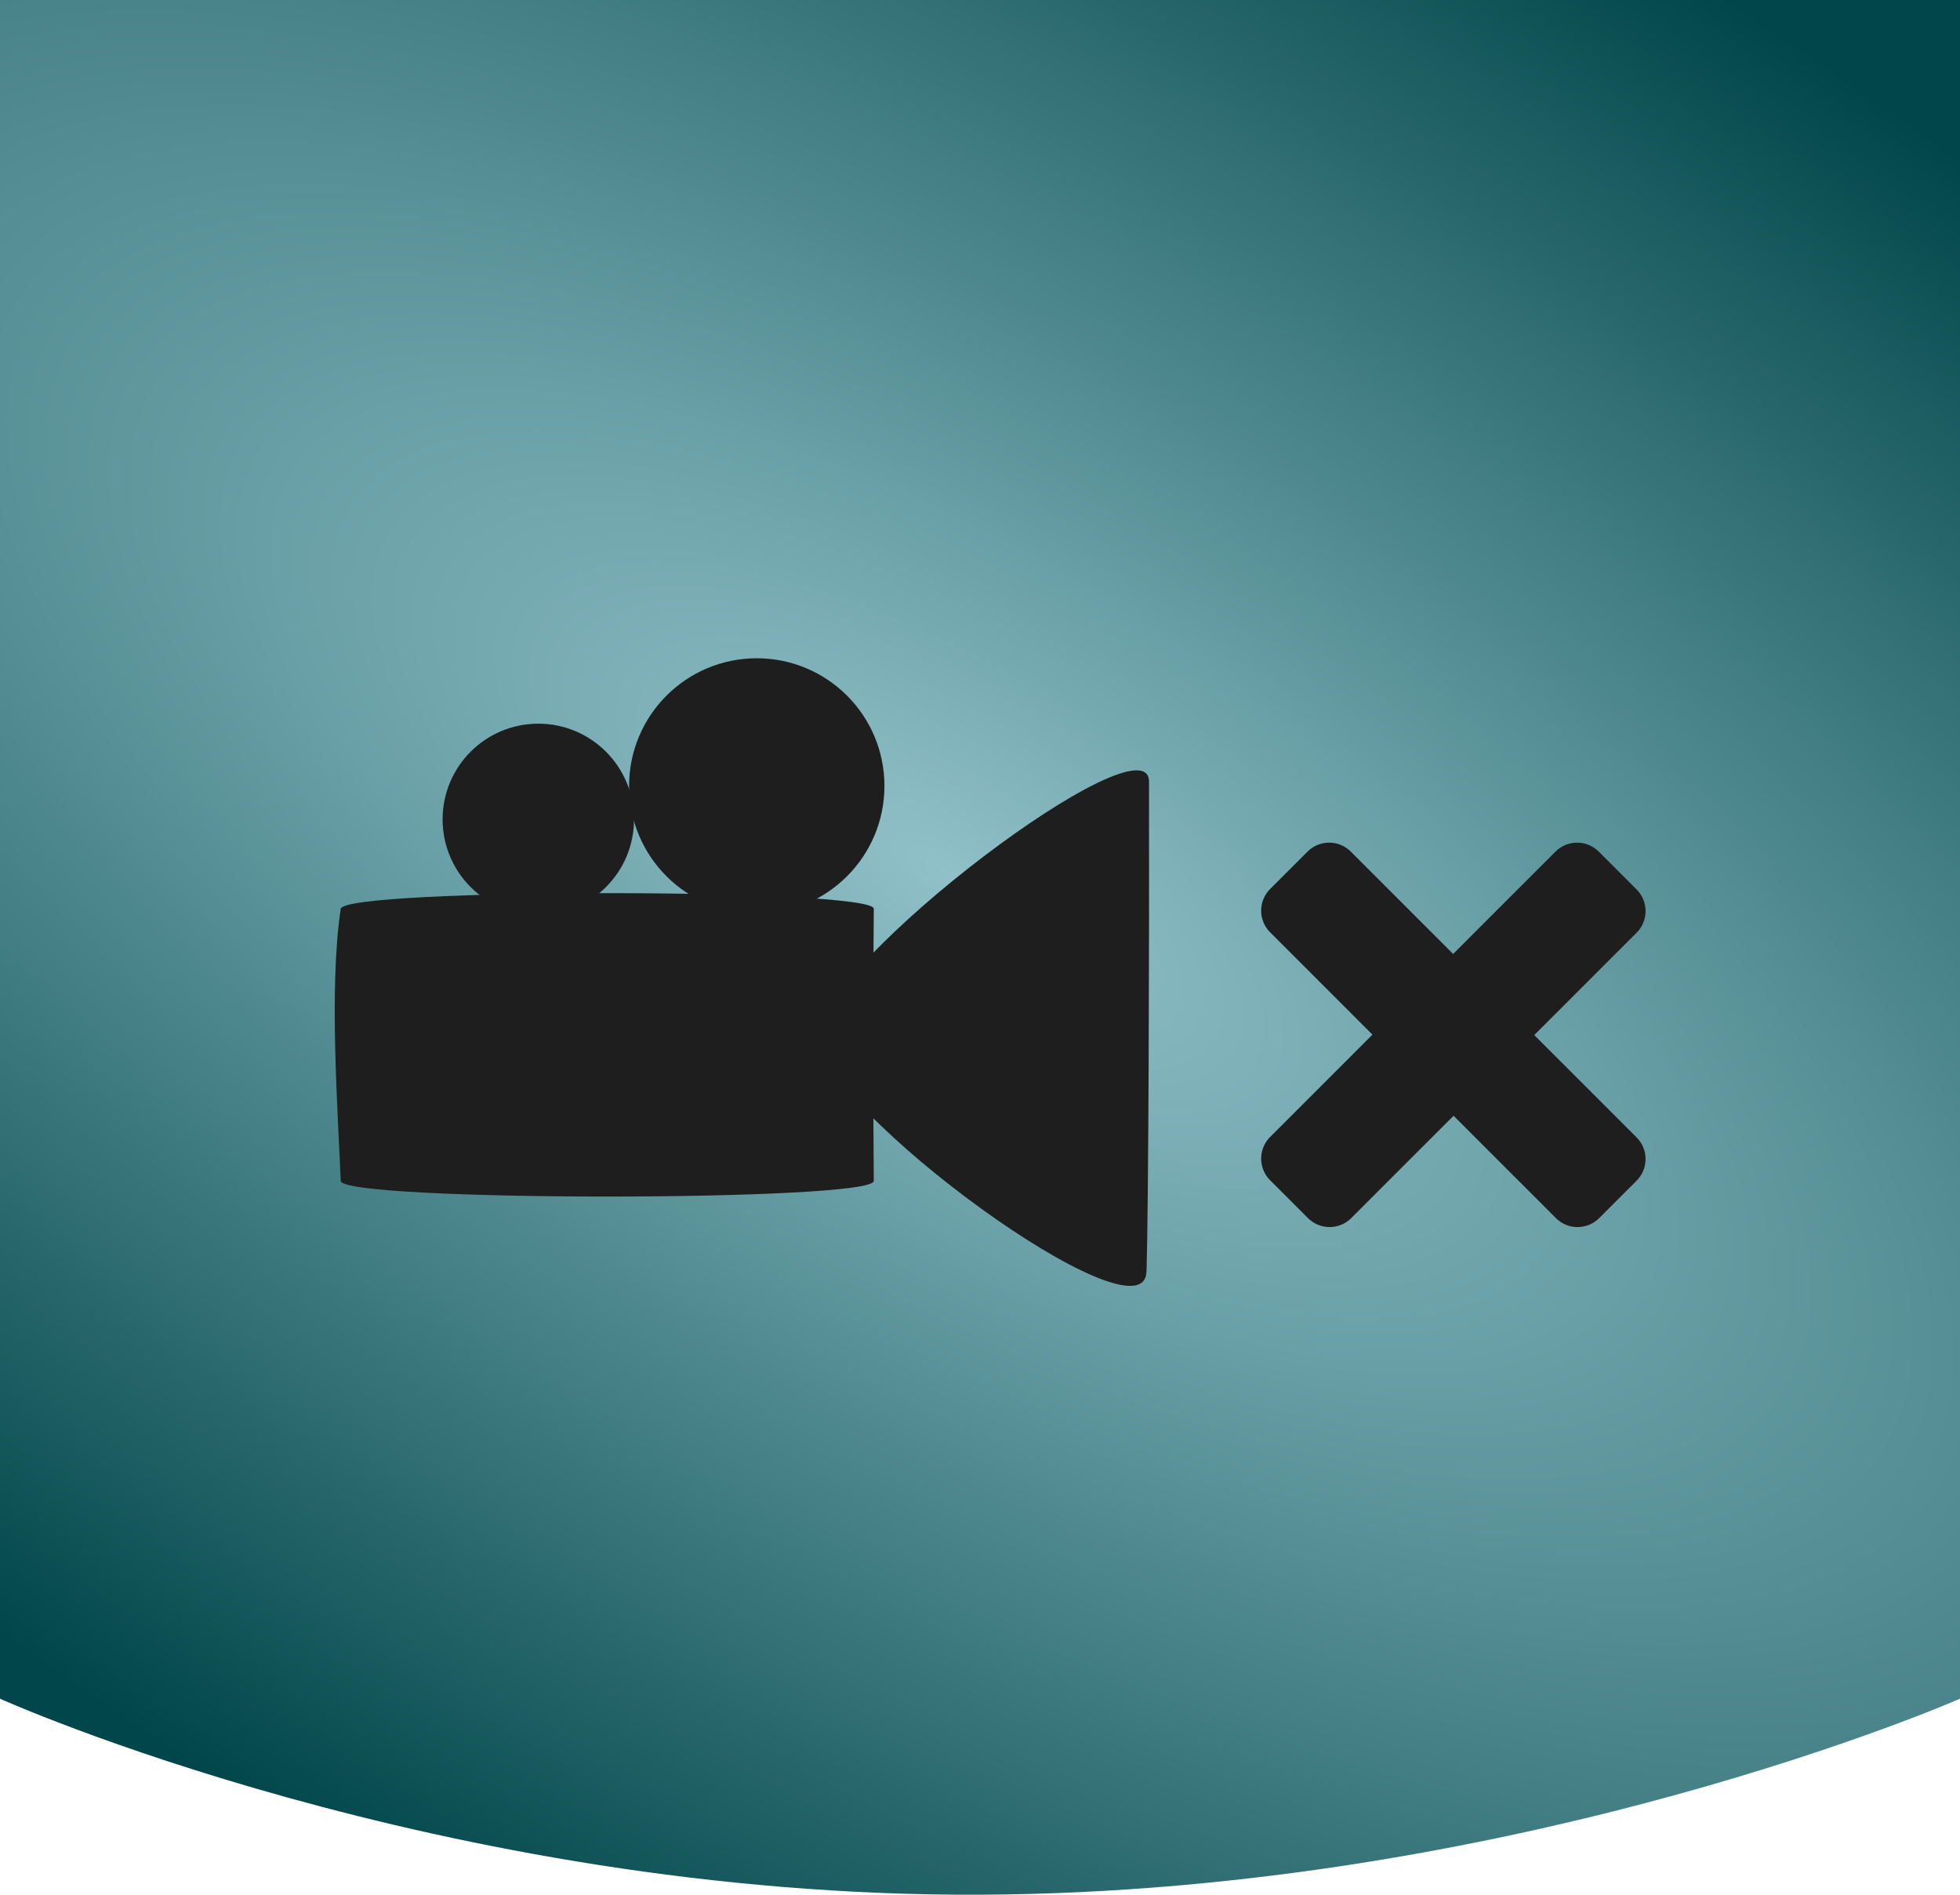 <?xml version="1.0" encoding="UTF-8" standalone="no"?>
<!-- Created with Inkscape (http://www.inkscape.org/) -->

<svg
   xmlns:dc="http://purl.org/dc/elements/1.1/"
   xmlns:cc="http://creativecommons.org/ns#"
   xmlns:rdf="http://www.w3.org/1999/02/22-rdf-syntax-ns#"
   xmlns:svg="http://www.w3.org/2000/svg"
   xmlns="http://www.w3.org/2000/svg"
   xmlns:xlink="http://www.w3.org/1999/xlink"
   xmlns:sodipodi="http://sodipodi.sourceforge.net/DTD/sodipodi-0.dtd"
   xmlns:inkscape="http://www.inkscape.org/namespaces/inkscape"
   width="15mm"
   height="14.5mm"
   viewBox="0 0 15 14.5"
   version="1.1"
   id="svg8"
   inkscape:version="0.92.5 (2060ec1f9f, 2020-04-08)"
   sodipodi:docname="camstop.svg">
  <defs
     id="defs2">
    <linearGradient
       id="linearGradient4576"
       inkscape:collect="always">
      <stop
         id="stop4572"
         offset="0"
         style="stop-color:#90c0c8;stop-opacity:1" />
      <stop
         id="stop4574"
         offset="1"
         style="stop-color:#00464a;stop-opacity:1" />
    </linearGradient>
    <linearGradient
       inkscape:collect="always"
       id="linearGradient4527">
      <stop
         style="stop-color:#003f08;stop-opacity:1"
         offset="0"
         id="stop4523" />
      <stop
         style="stop-color:#00d308;stop-opacity:1"
         offset="1"
         id="stop4525" />
    </linearGradient>
    <linearGradient
       inkscape:collect="always"
       xlink:href="#linearGradient4527"
       id="linearGradient4529"
       x1="6.032"
       y1="-282.162"
       x2="5.984"
       y2="-295.767"
       gradientUnits="userSpaceOnUse"
       gradientTransform="matrix(3.78,0,0,-3.78,0,-1065.827)" />
    <radialGradient
       inkscape:collect="always"
       xlink:href="#linearGradient4576"
       id="radialGradient4570"
       cx="23.86"
       cy="25.742"
       fx="23.86"
       fy="25.742"
       r="24.567"
       gradientTransform="matrix(0.732,0.479,-0.24,0.275,-3.977,270.264)"
       gradientUnits="userSpaceOnUse" />
  </defs>
  <sodipodi:namedview
     id="base"
     pagecolor="#ffffff"
     bordercolor="#666666"
     borderopacity="1.0"
     inkscape:pageopacity="0.0"
     inkscape:pageshadow="2"
     inkscape:zoom="8.0000001"
     inkscape:cx="17.28195"
     inkscape:cy="19.628381"
     inkscape:document-units="mm"
     inkscape:current-layer="layer1"
     showgrid="false"
     inkscape:window-width="1848"
     inkscape:window-height="1053"
     inkscape:window-x="72"
     inkscape:window-y="27"
     inkscape:window-maximized="1" />
  <g
     inkscape:label="Livello 1"
     inkscape:groupmode="layer"
     id="layer1"
     transform="translate(-0.041,-282.074)">
    <path
       style="opacity:1;fill:url(#radialGradient4570);fill-opacity:1;stroke:none;stroke-width:4.045;stroke-miterlimit:4;stroke-dasharray:none;stroke-opacity:1"
       d="m 0.041,282.074 v 13 -2.4e-4 c 0,0 3.371,1.518 7.5,1.5 4.129,-0.018 7.5,-1.5 7.5,-1.5 h 2.77e-4 v -13 z"
       id="rect3713"
       inkscape:connector-curvature="0"
       sodipodi:nodetypes="cccccccc" />
    <g
       id="g852">
      <g
         id="g861"
         transform="matrix(1.11,0,0,1.11,-5.1871953e-4,-31.296)">
        <g
           id="g837"
           transform="translate(0.138)">
          <g
             id="g864"
             transform="translate(0.787,0.297)">
            <g
               id="g832">
              <g
                 id="g4584"
                 transform="matrix(0.792,0,0,0.792,1.584,59.494)">
                <g
                   id="g4598">
                  <g
                     transform="matrix(0.892,0,0,0.892,-0.022,31.607)"
                     id="g845">
                    <g
                       transform="matrix(1.095,0,0,1.095,0.02,-27.235)"
                       id="g851">
                      <path
                         style="opacity:1;fill:#1e1e1e;fill-opacity:1;stroke:none;stroke-width:0.028;stroke-miterlimit:4;stroke-dasharray:none;stroke-opacity:1"
                         inkscape:transform-center-x="0.37972719"
                         inkscape:transform-center-y="0.0058504763"
                         d="m 7.028,291.503 c 0.018,-0.606 0.025,-2.945 0.022,-4.369 -0.001,-0.593 -2.946,1.614 -2.948,2.274 -0.002,0.636 2.906,2.756 2.925,2.094 z"
                         id="path4553"
                         inkscape:connector-curvature="0"
                         sodipodi:nodetypes="ssss" />
                      <path
                         style="opacity:1;fill:#1e1e1e;fill-opacity:1;stroke:none;stroke-width:0.045;stroke-miterlimit:4;stroke-dasharray:none;stroke-opacity:1"
                         d="m -0.154,288.268 c 0.028,-0.186 4.753,-0.186 4.751,0 -0.007,0.745 -0.007,1.68 0,2.425 0.002,0.186 -4.744,0.186 -4.751,0 -0.025,-0.624 -0.106,-1.72 0,-2.425 z"
                         id="path4592"
                         inkscape:connector-curvature="0"
                         sodipodi:nodetypes="sssss" />
                      <circle
                         r="0.883"
                         cy="287.173"
                         cx="3.554"
                         id="path834"
                         style="opacity:1;fill:#1e1e1e;fill-opacity:1;stroke:#1e1e1e;stroke-width:0.51;stroke-linecap:round;stroke-linejoin:round;stroke-miterlimit:4;stroke-dasharray:none;stroke-opacity:1;paint-order:normal" />
                      <circle
                         r="0.662"
                         style="opacity:1;fill:#1e1e1e;fill-opacity:1;stroke:#1e1e1e;stroke-width:0.382;stroke-linecap:round;stroke-linejoin:round;stroke-miterlimit:4;stroke-dasharray:none;stroke-opacity:1;paint-order:normal"
                         id="circle839"
                         cx="1.607"
                         cy="287.471" />
                    </g>
                  </g>
                </g>
              </g>
            </g>
            <g
               aria-label="+"
               style="font-style:normal;font-weight:normal;font-size:10.583px;line-height:1.25;font-family:sans-serif;letter-spacing:0px;word-spacing:0px;fill:#1e1e1e;fill-opacity:1;stroke:#1e1e1e;stroke-width:1.005;stroke-linecap:round;stroke-linejoin:round;stroke-miterlimit:4;stroke-dasharray:none;stroke-opacity:1;paint-order:normal"
               id="text836"
               transform="matrix(0.297,-0.297,0.297,0.297,-79.043,208.031)">
              <path
                 d="m 12.309,281.696 v 2.878 h 2.878 v 0.878 h -2.878 v 2.878 h -0.868 v -2.878 H 8.563 v -0.878 h 2.878 v -2.878 z"
                 style="fill:#1e1e1e;fill-opacity:1;stroke:#1e1e1e;stroke-width:1.005;stroke-linecap:round;stroke-linejoin:round;stroke-miterlimit:4;stroke-dasharray:none;stroke-opacity:1;paint-order:normal"
                 id="path838"
                 inkscape:connector-curvature="0" />
            </g>
          </g>
        </g>
      </g>
    </g>
  </g>
</svg>
